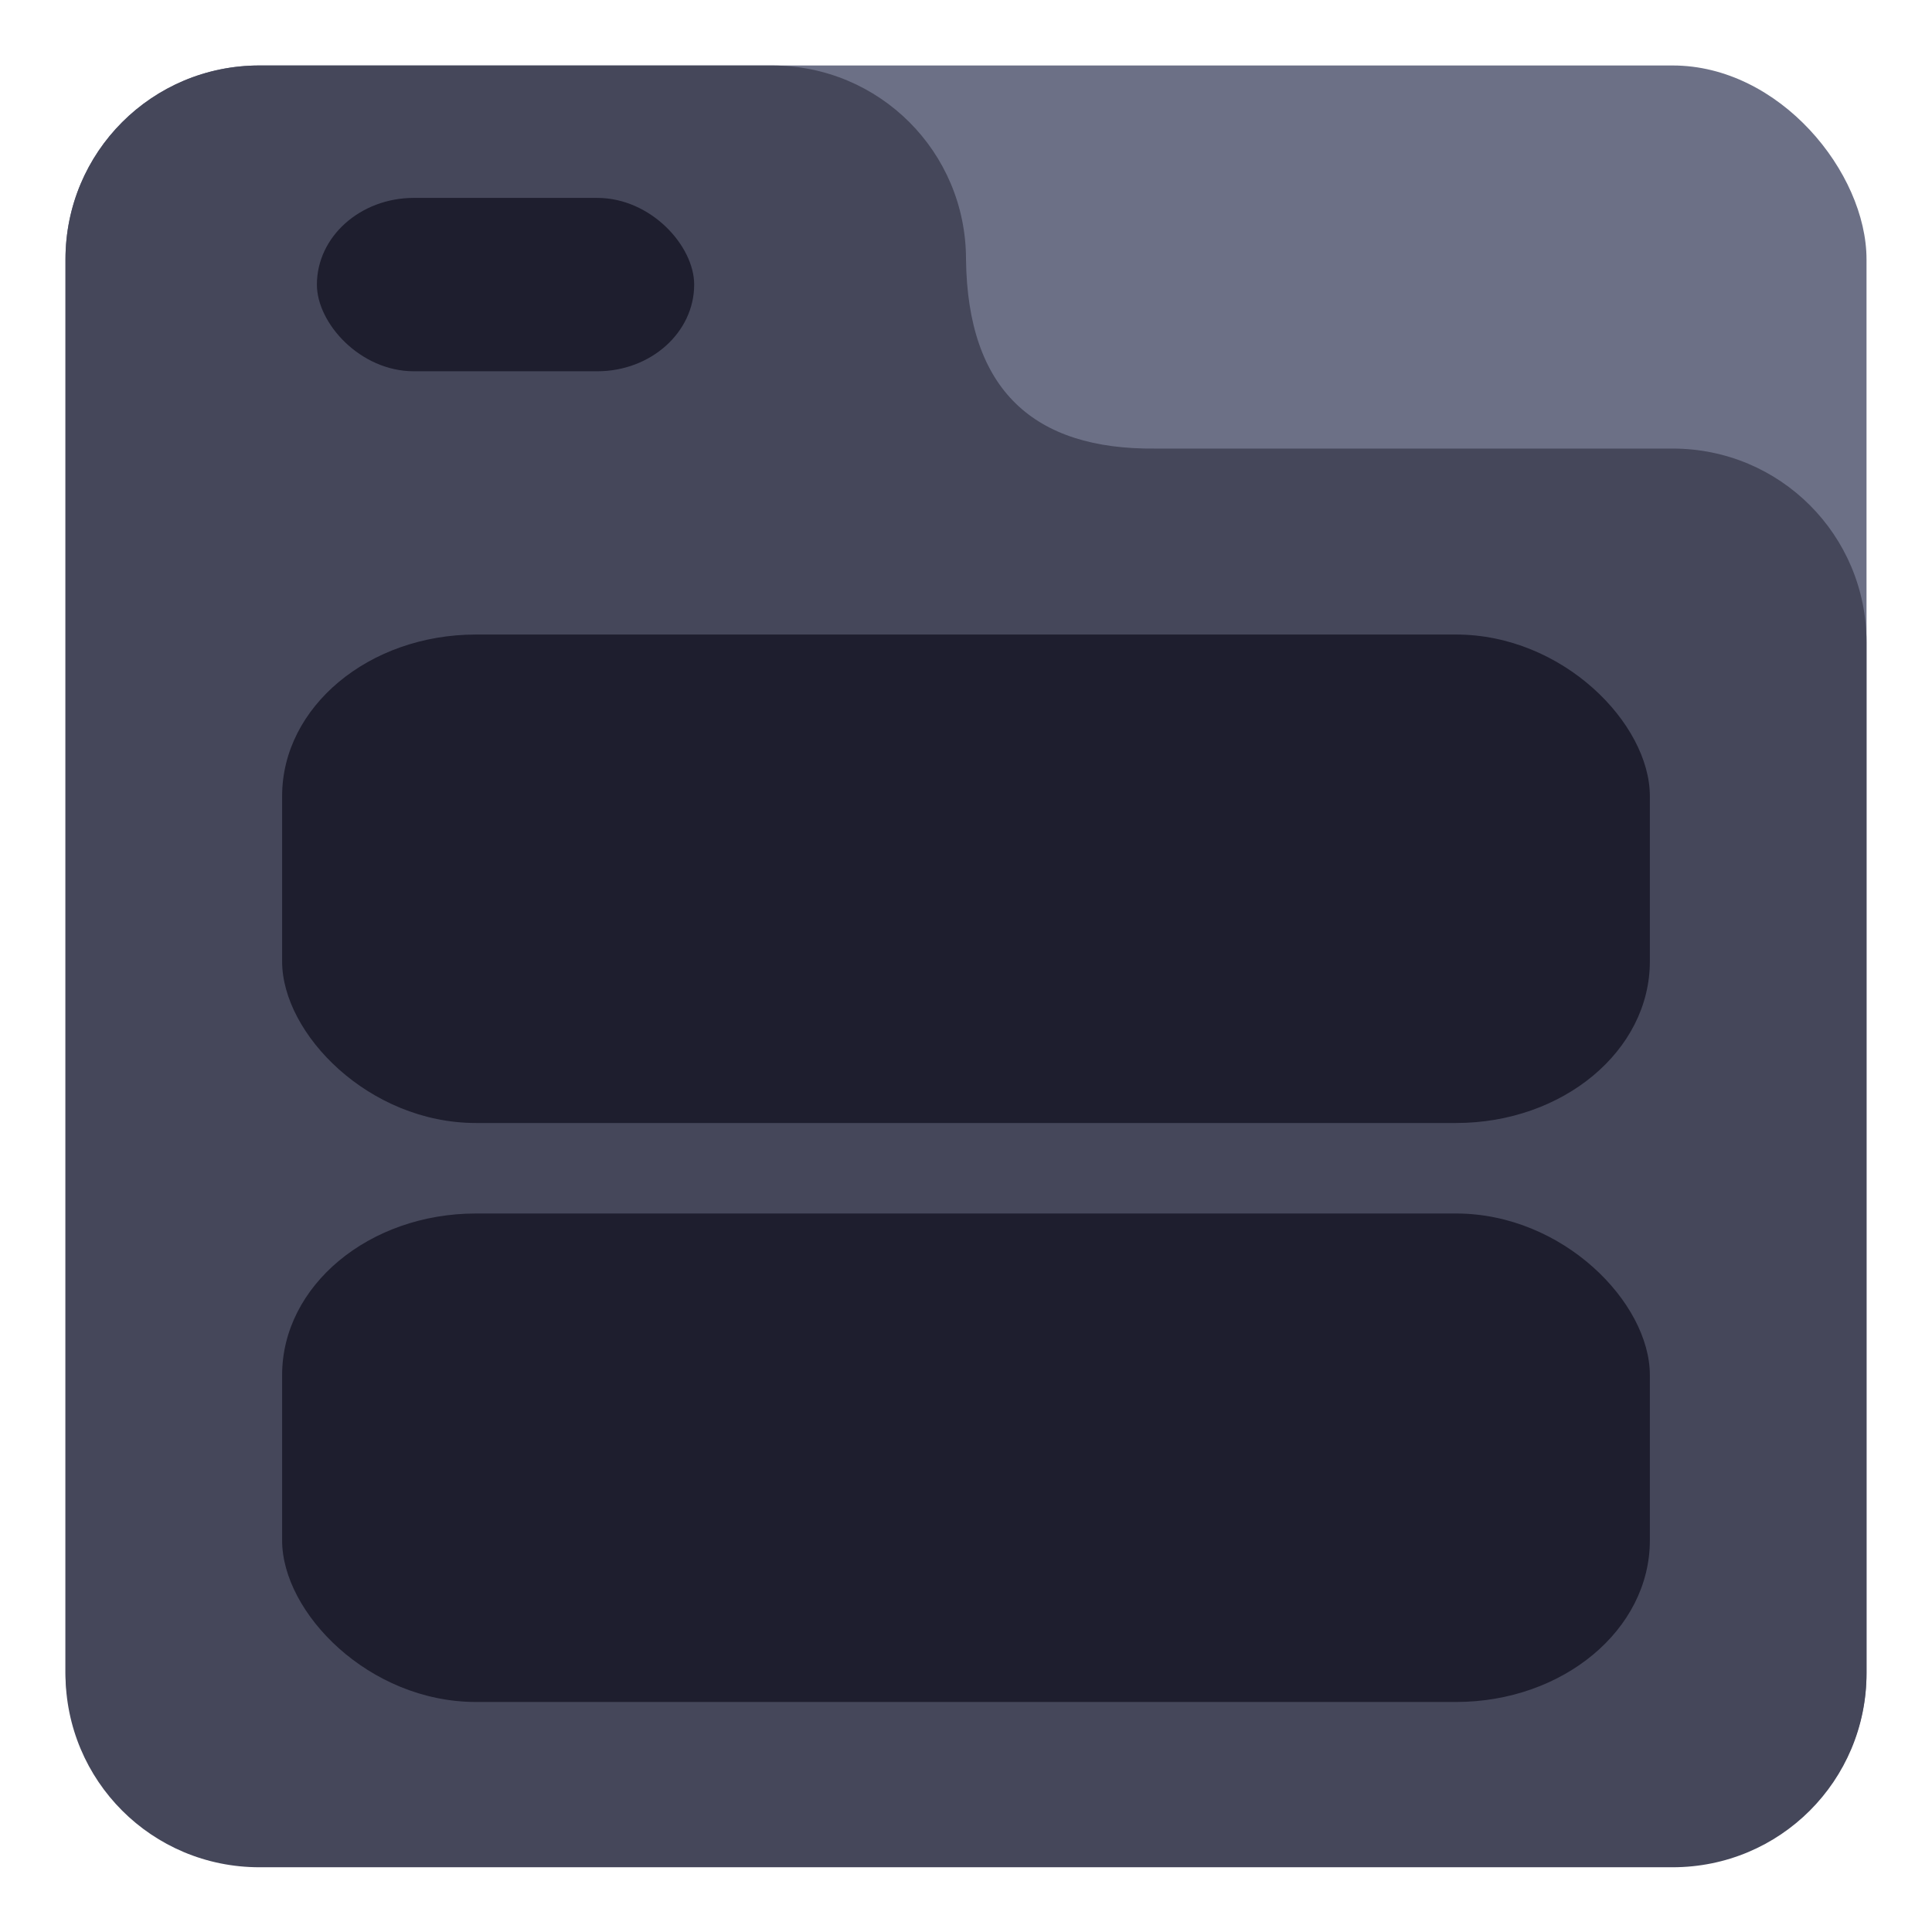 <?xml version="1.0" encoding="UTF-8" standalone="no"?>
<!-- Created with Inkscape (http://www.inkscape.org/) -->

<svg
   width="79.103mm"
   height="79.103mm"
   viewBox="0 0 79.103 79.103"
   version="1.1"
   id="svg1"
   inkscape:version="1.3.2 (091e20ef0f, 2023-11-25, custom)"
   sodipodi:docname="logo.svg"
   inkscape:export-filename="logo512.png"
   inkscape:export-xdpi="164.40367"
   inkscape:export-ydpi="164.40367"
   xmlns:inkscape="http://www.inkscape.org/namespaces/inkscape"
   xmlns:sodipodi="http://sodipodi.sourceforge.net/DTD/sodipodi-0.dtd"
   xmlns="http://www.w3.org/2000/svg"
   xmlns:svg="http://www.w3.org/2000/svg">
  <sodipodi:namedview
     id="namedview1"
     pagecolor="#ffffff"
     bordercolor="#666666"
     borderopacity="1.0"
     inkscape:showpageshadow="2"
     inkscape:pageopacity="0.0"
     inkscape:pagecheckerboard="0"
     inkscape:deskcolor="#d1d1d1"
     inkscape:document-units="mm"
     showguides="false"
     inkscape:zoom="1.6819304"
     inkscape:cx="195.01401"
     inkscape:cy="9.2156012"
     inkscape:window-width="1914"
     inkscape:window-height="1036"
     inkscape:window-x="0"
     inkscape:window-y="38"
     inkscape:window-maximized="1"
     inkscape:current-layer="layer1" />
  <defs
     id="defs1" />
  <g
     inkscape:label="Слой 1"
     inkscape:groupmode="layer"
     id="layer1"
     transform="translate(-38.794,-22.289)">
    <rect
       style="fill:none;stroke:none;stroke-width:0.272;stroke-linejoin:round;stroke-opacity:1"
       id="rect1"
       width="79.103"
       height="79.103"
       x="38.794"
       y="22.289"
       rx="7.938"
       ry="7.938" />
    <rect
       style="fill:#6c7086;fill-opacity:1;stroke:none;stroke-width:0.342;stroke-linejoin:round;stroke-opacity:1"
       id="rect2"
       width="73.741"
       height="73.741"
       x="41.475"
       y="24.97"
       rx="7.938"
       ry="7.938" />
    <path
       id="rect2-5"
       style="fill:#45475a;fill-opacity:1;stroke:none;stroke-width:0.304;stroke-linejoin:round;stroke-opacity:1"
       d="M 49.412 24.97 C 45.015 24.97 41.475 28.51 41.475 32.907 L 41.475 48.592 L 41.475 50.067 L 41.475 90.803 C 41.475 95.201 45.015 98.741 49.412 98.741 L 107.278 98.741 C 111.676 98.741 115.216 95.201 115.216 90.803 L 115.216 48.592 C 115.216 44.195 111.676 40.655 107.278 40.655 L 86.093 40.655 C 81.115 40.705 78.411 38.256 78.346 32.907 C 78.346 28.51 74.805 24.97 70.408 24.97 L 49.412 24.97 z " />
    <rect
       style="fill:#1e1e2e;fill-opacity:1;stroke:none;stroke-width:0.086;stroke-linejoin:round;stroke-opacity:1"
       id="rect3-2-06"
       width="15.447"
       height="7.098"
       x="51.769"
       y="30.392"
       rx="3.969"
       ry="3.969" />
    <rect
       style="fill:#1e1e2e;fill-opacity:1;stroke:none;stroke-width:0.276;stroke-linejoin:round;stroke-opacity:1"
       id="rect3-2-0"
       width="56"
       height="20"
       x="50.345"
       y="71.974"
       rx="7.938"
       ry="6.615" />
    <rect
       style="fill:#1e1e2e;fill-opacity:1;stroke:none;stroke-width:0.276;stroke-linejoin:round;stroke-opacity:1"
       id="rect3-2-0-1"
       width="56"
       height="20"
       x="50.345"
       y="48.269"
       rx="7.938"
       ry="6.615" />
  </g>
</svg>
